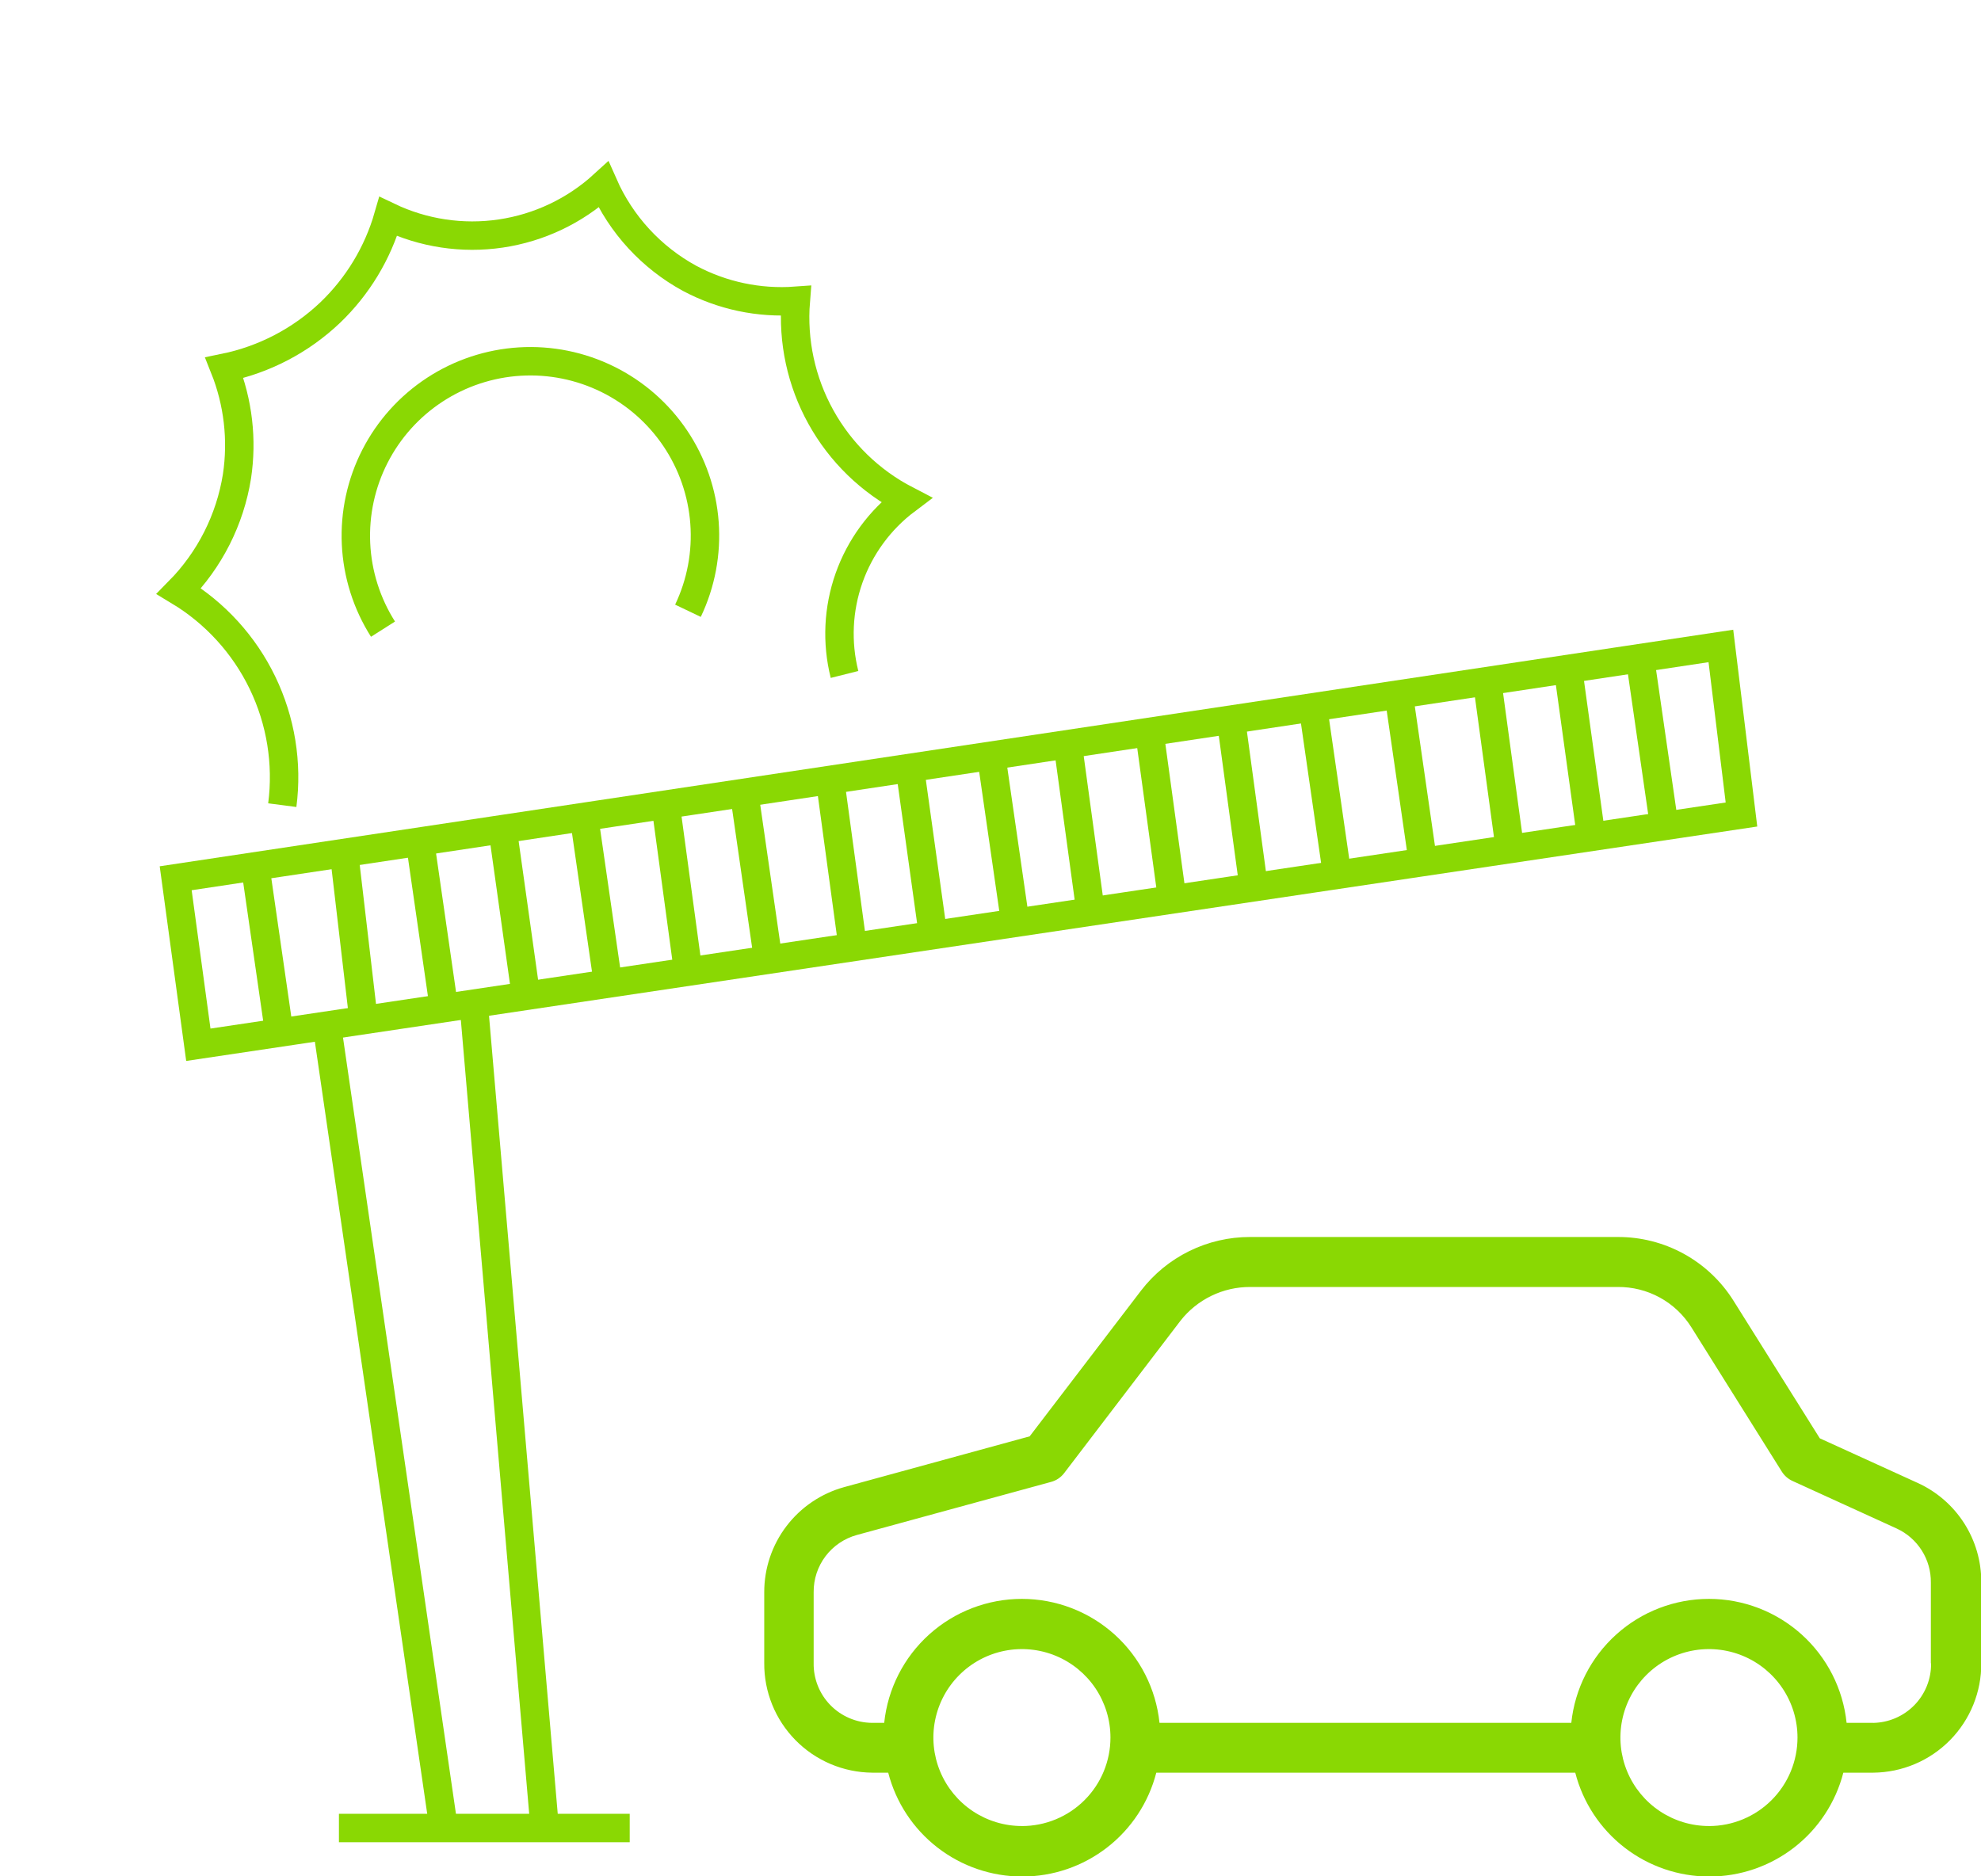 <svg width="209" height="198" viewBox="0 0 209 198" fill="none" xmlns="http://www.w3.org/2000/svg">
<g id="carports-and-canopies 1" clip-path="url(#clip0_213_8309)">
<g id="Group 2404">
<g id="Layer 1">
<path id="Line 478" d="M35.758 192.9H66.437" stroke="#8AD803" stroke-width="3" stroke-miterlimit="10"/>
<path id="Line 479" d="M27.039 92.19L29.357 108.248" stroke="#8AD803" stroke-width="3" stroke-miterlimit="10"/>
<path id="Line 480" d="M36.312 90.162L38.335 107.434" stroke="#8AD803" stroke-width="3" stroke-miterlimit="10"/>
<path id="Line 481" d="M44.367 89.208L46.824 106.237" stroke="#8AD803" stroke-width="3" stroke-miterlimit="10"/>
<path id="Line 482" d="M53.098 88.019L55.416 104.529" stroke="#8AD803" stroke-width="3" stroke-miterlimit="10"/>
<path id="Line 483" d="M61.727 86.981L64.045 103.038" stroke="#8AD803" stroke-width="3" stroke-miterlimit="10"/>
<path id="Line 484" d="M70.289 85.41L72.607 102.504" stroke="#8AD803" stroke-width="3" stroke-miterlimit="10"/>
<path id="Line 485" d="M78.508 83.659L81.018 101.052" stroke="#8AD803" stroke-width="3" stroke-miterlimit="10"/>
<path id="Line 486" d="M87.648 82.862L89.967 99.924" stroke="#8AD803" stroke-width="3" stroke-miterlimit="10"/>
<path id="Line 487" d="M96.059 81.538L98.377 98.187" stroke="#8AD803" stroke-width="3" stroke-miterlimit="10"/>
<path id="Line 488" d="M104.625 80.09L107.1 97.233" stroke="#8AD803" stroke-width="3" stroke-miterlimit="10"/>
<path id="Line 489" d="M112.707 78.951L115.025 95.916" stroke="#8AD803" stroke-width="3" stroke-miterlimit="10"/>
<path id="Line 490" d="M121.301 77.524L123.619 94.475" stroke="#8AD803" stroke-width="3" stroke-miterlimit="10"/>
<path id="Line 491" d="M129.871 75.958L132.189 93.023" stroke="#8AD803" stroke-width="3" stroke-miterlimit="10"/>
<path id="Line 492" d="M138.617 75.278L141.049 92.13" stroke="#8AD803" stroke-width="3" stroke-miterlimit="10"/>
<path id="Line 493" d="M147.688 74.103L150.006 90.161" stroke="#8AD803" stroke-width="3" stroke-miterlimit="10"/>
<path id="Line 494" d="M156.98 72.517L159.299 89.575" stroke="#8AD803" stroke-width="3" stroke-miterlimit="10"/>
<path id="Line 495" d="M165.48 70.958L167.799 87.749" stroke="#8AD803" stroke-width="3" stroke-miterlimit="10"/>
<path id="Line 496" d="M173.07 69.766L175.584 87.169" stroke="#8AD803" stroke-width="3" stroke-miterlimit="10"/>
<path id="Path 9201" d="M181.557 68.164L18.535 92.678L20.925 110.248L183.729 85.951L181.557 68.164Z" stroke="#8AD803" stroke-width="3" stroke-miterlimit="10"/>
<path id="Line 497" d="M46.806 192.9L34.488 108.223" stroke="#8AD803" stroke-width="3" stroke-miterlimit="10"/>
<path id="Line 498" d="M49.977 105.913L57.466 192.9" stroke="#8AD803" stroke-width="3" stroke-miterlimit="10"/>
</g>
<g id="Layer 3">
<g id="Group 2403">
<path id="Path 9205" d="M202.321 156.486L191.993 151.778L182.891 137.264C181.595 135.194 179.791 133.488 177.65 132.31C175.509 131.133 173.102 130.521 170.659 130.534H131.881C129.66 130.531 127.467 131.039 125.473 132.019C123.48 132.999 121.739 134.425 120.386 136.186L108.634 151.568L89.048 156.931C86.627 157.602 84.493 159.048 82.972 161.047C81.452 163.046 80.629 165.488 80.629 167.999V175.491C80.606 178.535 81.793 181.464 83.93 183.634C86.067 185.804 88.979 187.036 92.025 187.061H93.709C94.516 190.196 96.343 192.975 98.903 194.96C101.463 196.944 104.611 198.021 107.851 198.021C111.091 198.021 114.238 196.944 116.798 194.96C119.359 192.975 121.186 190.196 121.992 187.061H166.193C166.999 190.196 168.826 192.975 171.386 194.96C173.947 196.944 177.094 198.021 180.334 198.021C183.574 198.021 186.722 196.944 189.282 194.96C191.842 192.975 193.669 190.196 194.476 187.061H197.634C200.681 187.036 203.592 185.804 205.729 183.634C207.866 181.464 209.054 178.535 209.03 175.491V166.949C209.037 164.745 208.408 162.585 207.218 160.729C206.028 158.874 204.328 157.4 202.321 156.486ZM107.815 192.691C105.968 192.691 104.162 192.143 102.626 191.118C101.089 190.092 99.892 188.634 99.185 186.928C98.478 185.222 98.293 183.345 98.654 181.535C99.014 179.724 99.904 178.06 101.21 176.755C102.516 175.449 104.181 174.56 105.993 174.2C107.805 173.84 109.683 174.025 111.39 174.731C113.096 175.438 114.555 176.634 115.582 178.169C116.608 179.705 117.156 181.509 117.156 183.356C117.156 184.582 116.915 185.796 116.446 186.929C115.977 188.062 115.289 189.092 114.421 189.959C113.554 190.826 112.524 191.514 111.391 191.983C110.257 192.453 109.042 192.694 107.815 192.694V192.691ZM180.299 192.691C178.451 192.691 176.645 192.143 175.109 191.118C173.573 190.092 172.376 188.634 171.669 186.928C170.962 185.222 170.777 183.345 171.137 181.535C171.498 179.724 172.387 178.06 173.694 176.755C175 175.449 176.664 174.56 178.476 174.2C180.288 173.84 182.166 174.025 183.873 174.731C185.58 175.438 187.039 176.634 188.065 178.169C189.092 179.705 189.64 181.509 189.64 183.356C189.64 185.83 188.659 188.203 186.91 189.954C185.161 191.705 182.788 192.691 180.313 192.694L180.299 192.691ZM197.609 181.804H194.821C194.447 178.215 192.756 174.891 190.074 172.475C187.392 170.059 183.909 168.722 180.299 168.722C176.688 168.722 173.205 170.059 170.523 172.475C167.841 174.891 166.15 178.215 165.776 181.804H122.33C121.957 178.215 120.266 174.891 117.584 172.475C114.901 170.059 111.419 168.722 107.808 168.722C104.197 168.722 100.714 170.059 98.032 172.475C95.35 174.891 93.659 178.215 93.286 181.804H91.972C91.154 181.793 90.347 181.622 89.596 181.298C88.845 180.975 88.165 180.507 87.596 179.921C87.027 179.335 86.579 178.642 86.278 177.882C85.977 177.123 85.829 176.311 85.843 175.494V168.003C85.832 166.638 86.272 165.308 87.095 164.219C87.918 163.131 89.078 162.344 90.394 161.981L110.888 156.379C111.447 156.23 111.939 155.896 112.284 155.433L124.545 139.368C125.417 138.256 126.532 137.357 127.804 136.741C129.075 136.124 130.471 135.805 131.885 135.809H170.666C172.222 135.793 173.755 136.177 175.119 136.925C176.483 137.673 177.632 138.759 178.454 140.079L187.976 155.276C188.246 155.714 188.64 156.062 189.109 156.276L200.106 161.298C201.192 161.798 202.111 162.602 202.75 163.612C203.39 164.622 203.723 165.796 203.71 166.992V175.533H203.734C203.753 177.176 203.118 178.76 201.97 179.936C200.821 181.112 199.253 181.785 197.609 181.808V181.804Z" fill="#8AD803"/>
</g>
</g>
<g id="Group 2405">
<path id="Path 9189" d="M40.408 66.391C38.691 63.687 37.709 60.582 37.56 57.383C37.411 54.184 38.099 51.001 39.558 48.15C41.017 45.298 43.194 42.876 45.876 41.123C48.558 39.369 51.651 38.346 54.85 38.153C58.049 37.96 61.242 38.605 64.116 40.023C66.989 41.441 69.442 43.584 71.233 46.24C73.023 48.896 74.09 51.973 74.326 55.167C74.563 58.361 73.961 61.561 72.581 64.451" stroke="#8AD803" stroke-width="3" stroke-miterlimit="10"/>
<path id="Path 9190" d="M29.782 84.965C30.356 80.547 29.629 76.059 27.692 72.048C25.755 68.036 22.691 64.675 18.875 62.376C22.128 59.076 24.27 54.843 25 50.269C25.585 46.4 25.126 42.446 23.673 38.813C27.865 37.954 31.732 35.937 34.833 32.989C37.735 30.209 39.85 26.712 40.962 22.851C44.651 24.617 48.784 25.241 52.83 24.642C56.876 24.044 60.651 22.25 63.67 19.492C65.524 23.696 68.717 27.169 72.751 29.371C76.188 31.204 80.073 32.026 83.958 31.742C83.613 36.004 84.535 40.272 86.609 44.012C88.682 47.752 91.814 50.796 95.612 52.764C92.835 54.852 90.736 57.712 89.577 60.986C88.419 64.26 88.253 67.803 89.099 71.172" stroke="#8AD803" stroke-width="3" stroke-miterlimit="10"/>
</g>
</g>
</g>
<defs>
<clipPath id="clip0_213_8309">
<rect width="209" height="198" fill="white"/>
</clipPath>
</defs>
</svg>
